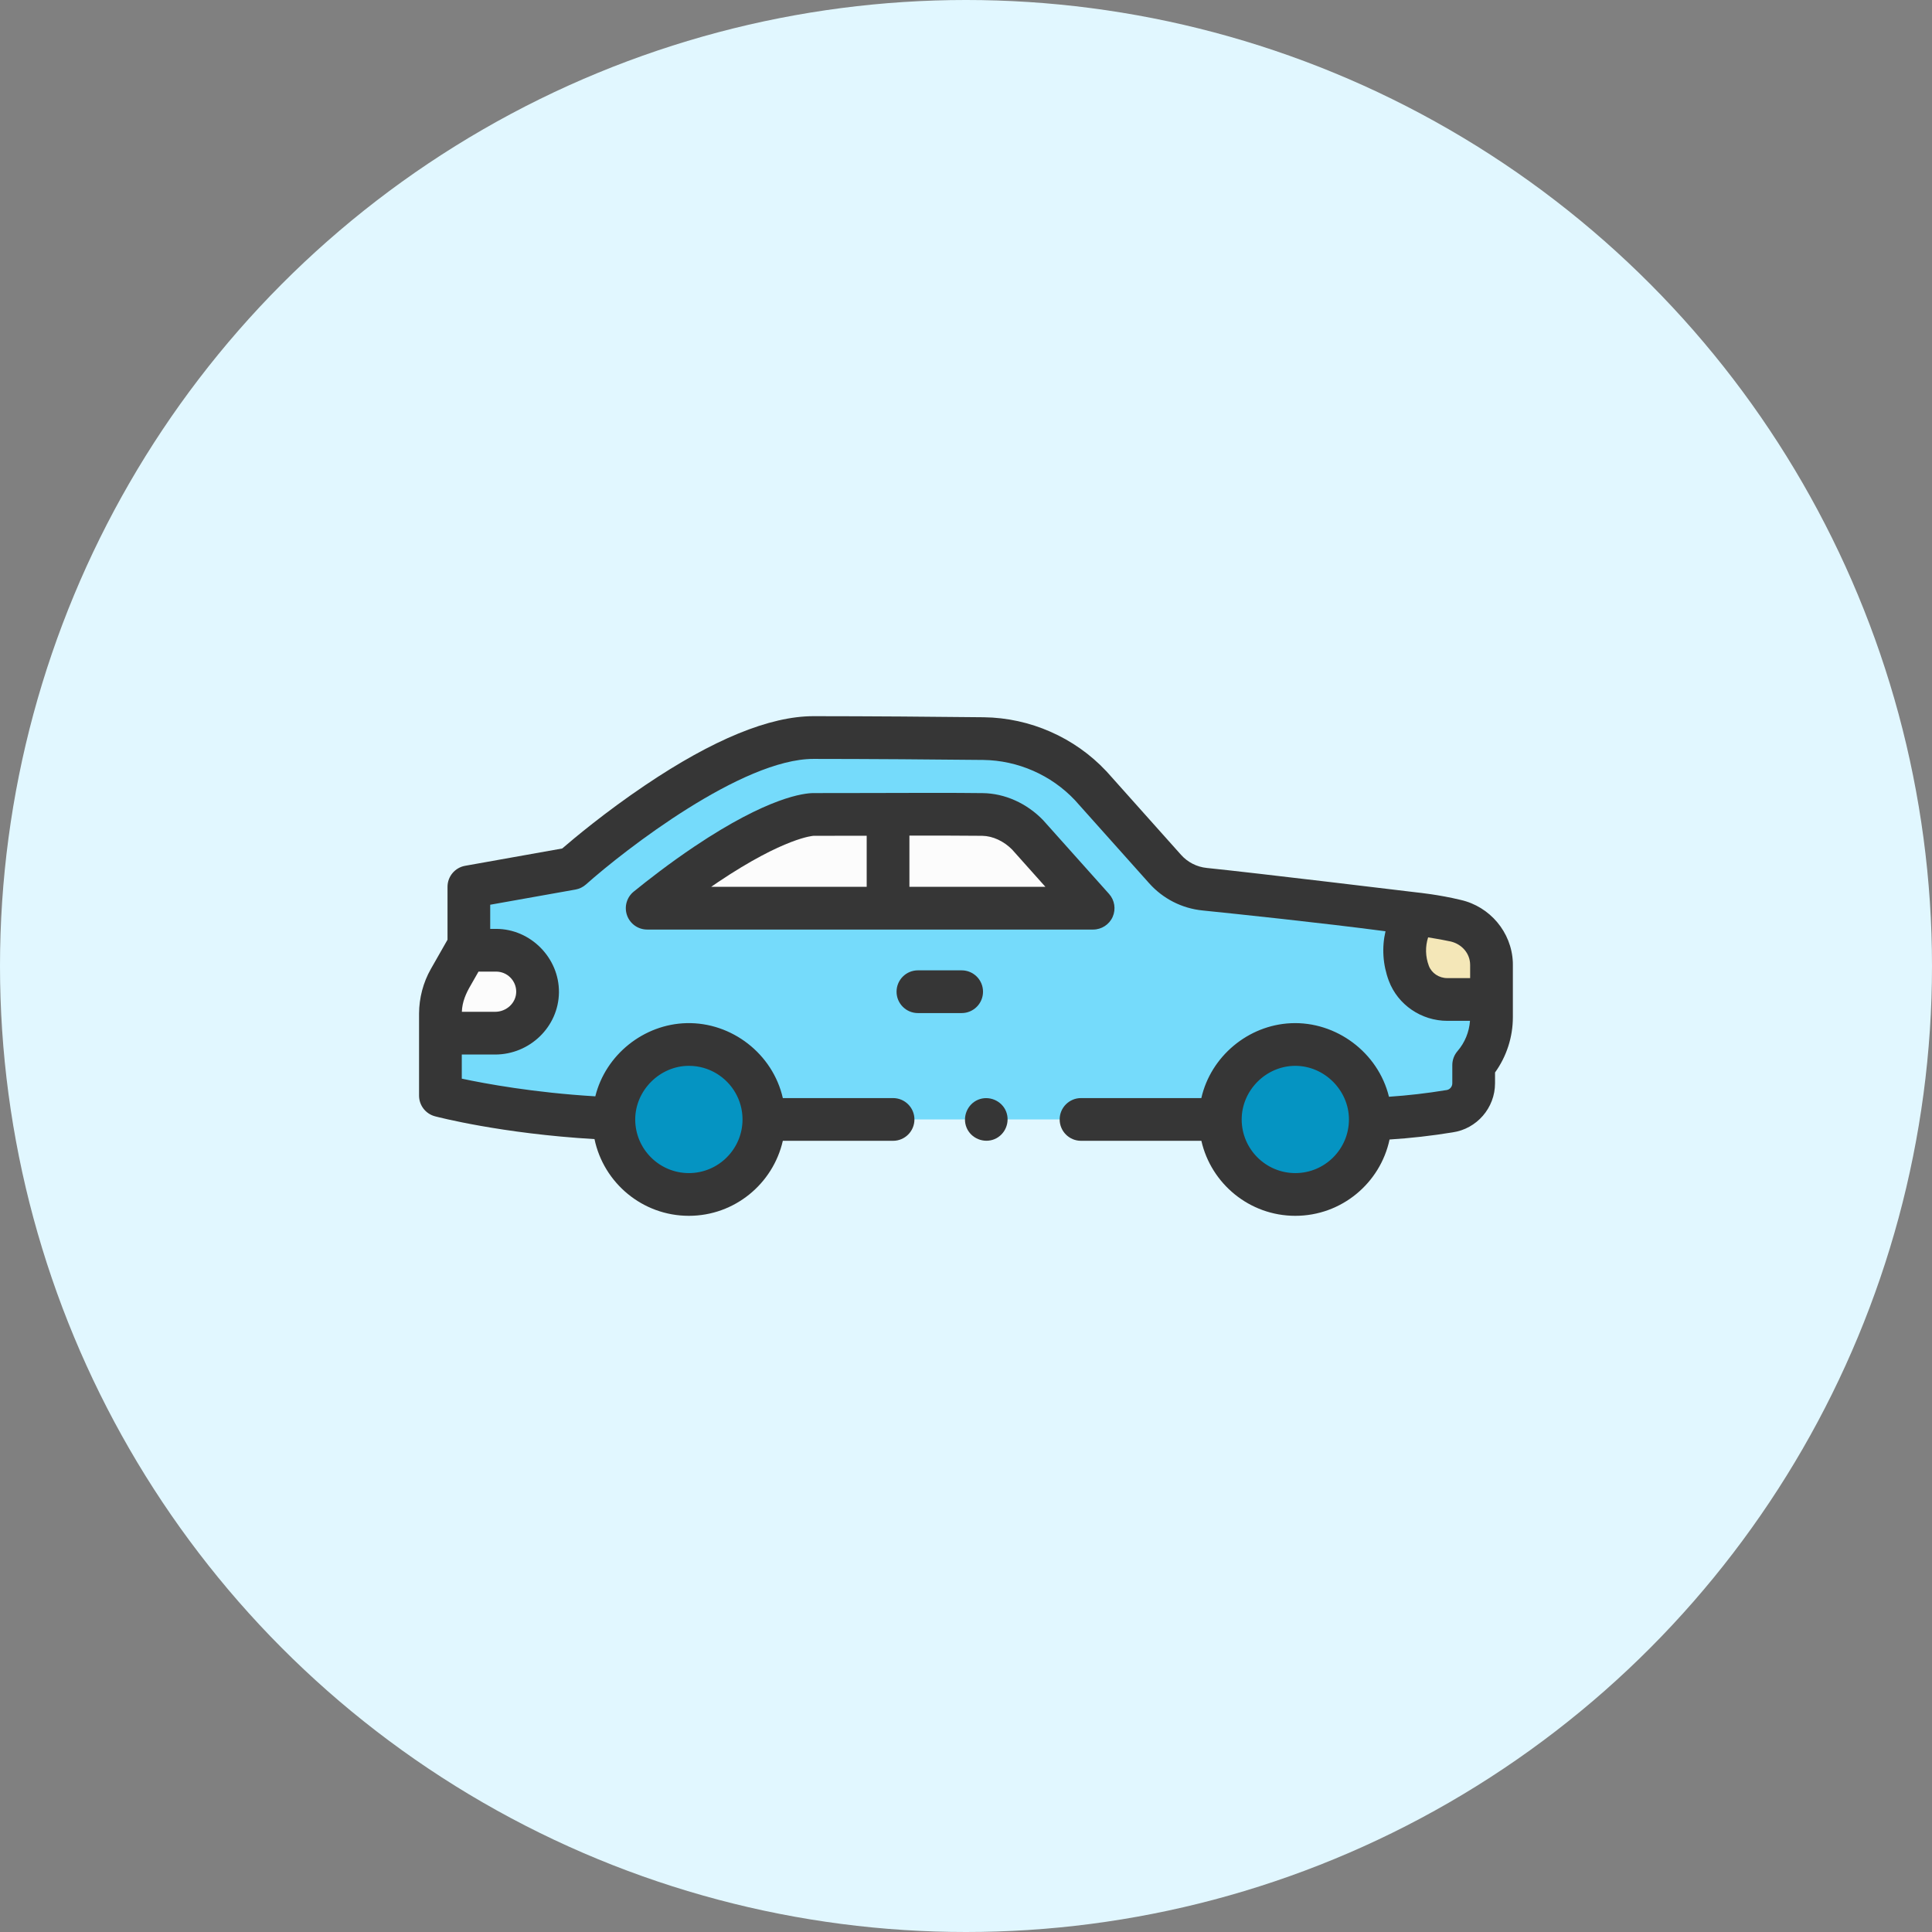 <svg width="52" height="52" viewBox="0 0 52 52" fill="none" xmlns="http://www.w3.org/2000/svg">
<rect x="0" y="0" width="52" height="52" fill="#808080" stroke="none"/>
<circle cx="26" cy="26" r="26" fill="#E1F7FF"/>
<path d="M34.864 32.149C35.979 32.149 36.883 31.245 36.883 30.13C36.883 29.015 35.979 28.112 34.864 28.112C33.749 28.112 32.846 29.015 32.846 30.13C32.846 31.245 33.749 32.149 34.864 32.149Z" fill="#0594C2"/>
<path d="M18.54 32.149C19.655 32.149 20.559 31.245 20.559 30.13C20.559 29.015 19.655 28.112 18.54 28.112C17.425 28.112 16.521 29.015 16.521 30.13C16.521 31.245 17.425 32.149 18.54 32.149Z" fill="#0594C2"/>
<path d="M20.559 30.13C20.559 29.015 19.655 28.112 18.54 28.112C17.432 28.112 16.532 29.004 16.521 30.109C13.776 29.999 11.854 29.489 11.854 29.489V27.277C11.854 26.958 11.937 26.643 12.095 26.365L12.544 25.576L12.619 25.445V23.869L15.389 23.375C15.389 23.375 19.334 19.851 21.893 19.851C23.245 19.851 25.34 19.866 26.472 19.88C27.565 19.893 28.605 20.35 29.354 21.147L31.357 23.389C31.632 23.697 32.012 23.891 32.422 23.933C33.992 24.093 38.004 24.517 39.192 24.784C39.748 24.908 40.143 25.402 40.143 25.973V27.377C40.143 27.851 39.973 28.309 39.663 28.667V29.158C39.663 29.537 39.383 29.858 39.008 29.91C38.304 30.025 37.594 30.096 36.881 30.12C36.876 29.009 35.974 28.112 34.863 28.112C33.748 28.112 32.844 29.015 32.844 30.13H20.559Z" fill="#75DBFB"/>
<path d="M17.418 24.444H29.421L27.663 22.476C27.345 22.147 26.902 21.927 26.444 21.921C25.333 21.908 23.239 21.921 21.894 21.921C21.803 21.921 20.953 21.959 19.01 23.262C18.364 23.695 17.797 24.135 17.418 24.444Z" fill="#FCFCFC"/>
<path d="M38.953 26.901H40.143V25.973C40.143 25.411 39.759 24.925 39.214 24.789C38.649 24.648 38.089 24.594 38.089 24.594L37.969 24.853C37.766 25.29 37.759 25.772 37.918 26.195C38.078 26.624 38.496 26.901 38.953 26.901Z" fill="#F4E7B8"/>
<path d="M11.854 27.278V27.808H13.323C13.939 27.808 14.461 27.321 14.468 26.705C14.475 26.093 13.965 25.576 13.352 25.576H12.544L12.095 26.365C11.937 26.643 11.854 26.957 11.854 27.278Z" fill="#FCFCFC"/>
<path d="M29.947 24.679C30.039 24.472 30.002 24.23 29.851 24.061L28.092 22.093C28.087 22.087 28.082 22.082 28.077 22.076C27.637 21.62 27.044 21.354 26.452 21.347C25.693 21.337 24.506 21.34 23.359 21.344C22.832 21.345 22.325 21.346 21.895 21.346C21.646 21.346 20.68 21.45 18.691 22.784C18.019 23.235 17.431 23.693 17.056 23.998C16.867 24.151 16.796 24.407 16.877 24.637C16.959 24.866 17.175 25.019 17.419 25.019H29.422C29.648 25.019 29.854 24.886 29.947 24.679ZM19.331 23.739C21.126 22.536 21.891 22.497 21.895 22.496C22.316 22.496 22.811 22.495 23.327 22.494V23.869H19.141C19.203 23.826 19.267 23.782 19.331 23.739ZM24.477 23.869V22.491C25.23 22.49 25.932 22.49 26.437 22.496C26.718 22.5 27.018 22.639 27.243 22.868L28.137 23.869H24.477Z" fill="#363636"/>
<path d="M40.718 25.896C40.684 25.088 40.1 24.398 39.313 24.221C38.728 24.079 38.169 24.024 38.145 24.021C38.143 24.021 33.762 23.491 32.481 23.361C32.213 23.334 31.966 23.208 31.786 23.006L29.784 20.764C29.781 20.761 29.777 20.757 29.774 20.754C28.924 19.848 27.723 19.32 26.479 19.305C25.36 19.291 23.25 19.276 21.894 19.276C20.716 19.276 19.191 19.902 17.361 21.137C16.292 21.857 15.442 22.57 15.132 22.837L12.519 23.303C12.245 23.352 12.045 23.59 12.045 23.869V25.293L11.596 26.081C11.39 26.443 11.281 26.862 11.279 27.278V29.489C11.279 29.75 11.455 29.978 11.707 30.045C11.783 30.065 13.494 30.512 16.001 30.659C16.246 31.837 17.292 32.724 18.541 32.724C19.773 32.724 20.807 31.859 21.07 30.705H24.037C24.354 30.705 24.612 30.448 24.612 30.13C24.612 29.812 24.354 29.555 24.037 29.555H21.07C20.8 28.365 19.695 27.509 18.479 27.538C17.327 27.566 16.299 28.388 16.023 29.508C14.366 29.408 13.066 29.168 12.429 29.032V28.383H13.324C14.262 28.383 15.033 27.634 15.044 26.712C15.054 25.783 14.281 25.001 13.353 25.001H13.194V24.351L15.491 23.942C15.596 23.923 15.693 23.875 15.773 23.804C16.826 22.865 19.977 20.426 21.894 20.426C23.246 20.426 25.349 20.441 26.465 20.454C27.395 20.466 28.294 20.86 28.931 21.536L30.929 23.772C31.301 24.189 31.811 24.449 32.364 24.505C33.248 24.595 35.562 24.837 37.291 25.065C37.189 25.504 37.218 25.964 37.38 26.398C37.622 27.043 38.255 27.476 38.954 27.476H39.565C39.543 27.776 39.427 28.062 39.229 28.291C39.139 28.395 39.089 28.529 39.089 28.667V29.158C39.089 29.25 39.021 29.328 38.931 29.34C38.925 29.341 38.92 29.341 38.915 29.342C38.41 29.425 37.897 29.485 37.384 29.519C37.094 28.329 35.964 27.484 34.744 27.54C33.595 27.592 32.589 28.432 32.334 29.555H29.096C28.779 29.555 28.521 29.812 28.521 30.13C28.521 30.448 28.779 30.705 29.096 30.705H32.335C32.597 31.859 33.631 32.724 34.863 32.724C36.109 32.724 37.151 31.842 37.4 30.67C37.967 30.634 38.535 30.57 39.095 30.478C39.748 30.385 40.239 29.819 40.239 29.158V28.866C40.55 28.434 40.719 27.913 40.719 27.377V26.901V25.973C40.719 25.947 40.719 25.921 40.718 25.896ZM18.541 31.574C17.745 31.574 17.097 30.926 17.097 30.13C17.097 29.352 17.756 28.687 18.541 28.687C18.815 28.687 19.071 28.763 19.289 28.896C19.706 29.149 19.985 29.608 19.985 30.13C19.985 30.926 19.337 31.574 18.541 31.574ZM13.735 26.309C13.839 26.413 13.896 26.552 13.894 26.698C13.89 26.993 13.635 27.233 13.324 27.233H12.431C12.44 26.967 12.54 26.738 12.673 26.513L12.879 26.151H13.353C13.497 26.151 13.633 26.207 13.735 26.309ZM34.864 31.574C34.068 31.574 33.42 30.926 33.42 30.13C33.42 29.345 34.077 28.687 34.863 28.687C35.648 28.687 36.307 29.348 36.307 30.13C36.307 30.926 35.66 31.574 34.864 31.574ZM38.457 25.994C38.364 25.745 38.358 25.478 38.438 25.229C38.684 25.269 38.892 25.306 39.049 25.341C39.345 25.413 39.569 25.659 39.569 25.973V26.326H38.954C38.731 26.326 38.531 26.192 38.457 25.994Z" fill="#363636"/>
<path d="M26.458 26.692C26.458 26.374 26.201 26.117 25.883 26.117H24.706C24.388 26.117 24.131 26.374 24.131 26.692C24.131 27.009 24.388 27.267 24.706 27.267H25.883C26.201 27.267 26.458 27.009 26.458 26.692Z" fill="#363636"/>
<path d="M27.077 29.91C26.957 29.621 26.616 29.479 26.326 29.599C26.037 29.719 25.896 30.061 26.015 30.35C26.135 30.64 26.477 30.78 26.766 30.661C27.057 30.541 27.196 30.2 27.077 29.91Z" fill="#363636"/>
</svg>
